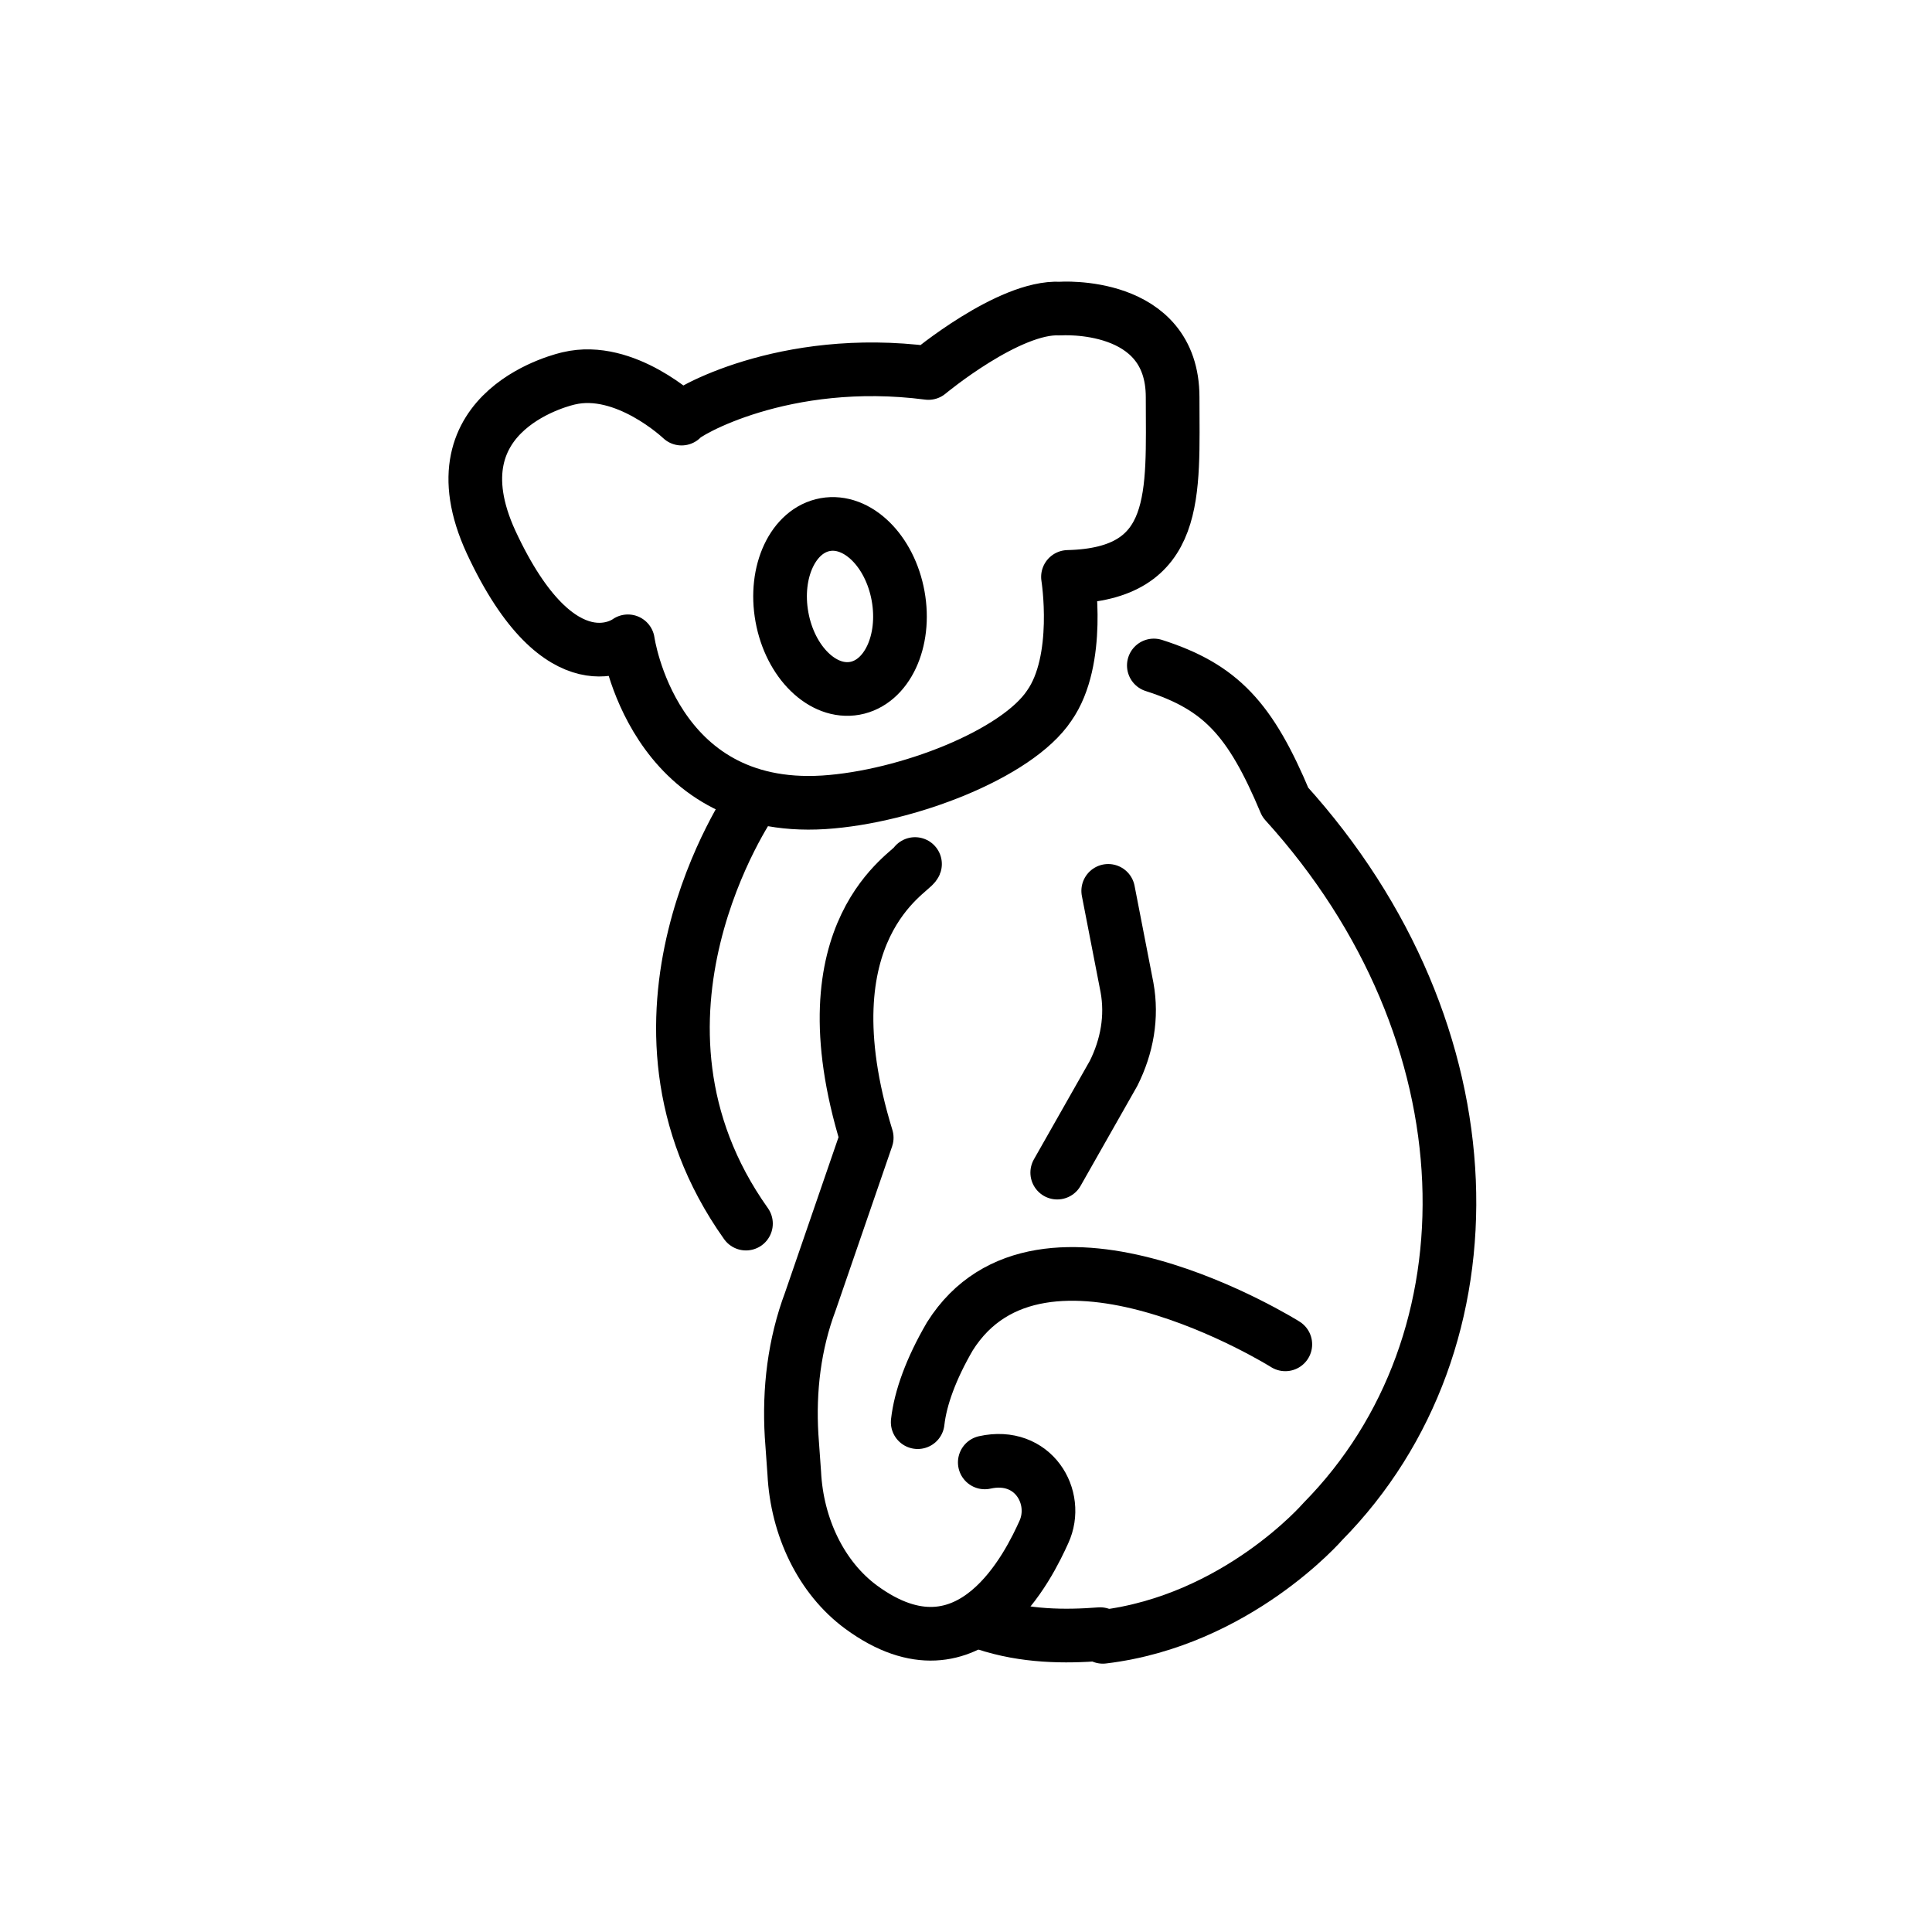 <?xml version="1.0" encoding="utf-8"?>
<!-- Generator: Adobe Illustrator 21.1.0, SVG Export Plug-In . SVG Version: 6.00 Build 0)  -->
<svg version="1.1" id="emoji" xmlns="http://www.w3.org/2000/svg" xmlns:xlink="http://www.w3.org/1999/xlink" x="0px" y="0px"
	 viewBox="0 0 72 72" enable-background="new 0 0 72 72" xml:space="preserve">
<g id="_xD83D__xDC28_">
	
		<ellipse transform="matrix(0.984 -0.178 0.178 0.984 -3.517 5.934)" fill="none" stroke="#000000" stroke-width="2" stroke-miterlimit="10" cx="31.3" cy="22.6" rx="2.2" ry="3.1"/>
	<path fill="none" stroke="#000000" stroke-width="2" stroke-linecap="round" stroke-linejoin="round" stroke-miterlimit="10" d="
		M30.7,29.9c3.1-0.2,7.2-1.8,8.4-3.6c1.2-1.7,0.7-4.8,0.7-4.8c4.2-0.1,3.9-3.1,3.9-6.7c0-3.6-4.2-3.3-4.2-3.3
		c-1.9-0.1-4.9,2.4-4.9,2.4c-5.4-0.7-9.1,1.5-9.2,1.7c0,0-2.1-2-4.2-1.5c0,0-5.2,1.1-2.9,6.1c2.6,5.6,5.1,3.7,5.1,3.7
		S24.3,30.3,30.7,29.9z"/>
	<path fill="none" stroke="#000000" stroke-width="2" stroke-linecap="round" stroke-linejoin="round" stroke-miterlimit="10" d="
		M34.1,32.2c-0.1,0.3-4.2,2.4-1.8,10.2l-2.1,6.1c-0.6,1.6-0.8,3.3-0.7,5l0.1,1.4c0.1,2,1,3.9,2.5,5c4.1,3,6.3-1.7,6.8-2.8
		c0.6-1.3-0.4-3-2.2-2.6"/>
	<path fill="none" stroke="#000000" stroke-width="2" stroke-linecap="round" stroke-linejoin="round" stroke-miterlimit="10" d="
		M41.3,33.2l0.7,3.6c0.2,1.1,0,2.2-0.5,3.2l-2.1,3.7"/>
	<path fill="none" stroke="#000000" stroke-width="2" stroke-linecap="round" stroke-linejoin="round" stroke-miterlimit="10" d="
		M47.9,50.1c0,0-9.1-5.7-12.5-0.3c-0.7,1.2-1.1,2.3-1.2,3.2"/>
	<path fill="none" stroke="#000000" stroke-width="2" stroke-linecap="round" stroke-linejoin="round" stroke-miterlimit="10" d="
		M28,29.9c0,0-5.6,8.1-0.2,15.7"/>
	<path fill="none" stroke="#000000" stroke-width="2" stroke-linecap="round" stroke-linejoin="round" stroke-miterlimit="10" d="
		M41,60.9c-1.3,0.1-2.8,0.1-4.3-0.4"/>
	<path fill="none" stroke="#000000" stroke-width="2" stroke-linecap="round" stroke-linejoin="round" stroke-miterlimit="10" d="
		M43,24.8c2.5,0.8,3.6,2,4.9,5.1c7.8,8.6,8,20.1,1.4,26.8c0,0-3.2,3.7-8.2,4.3"/>
</g>
</svg>
